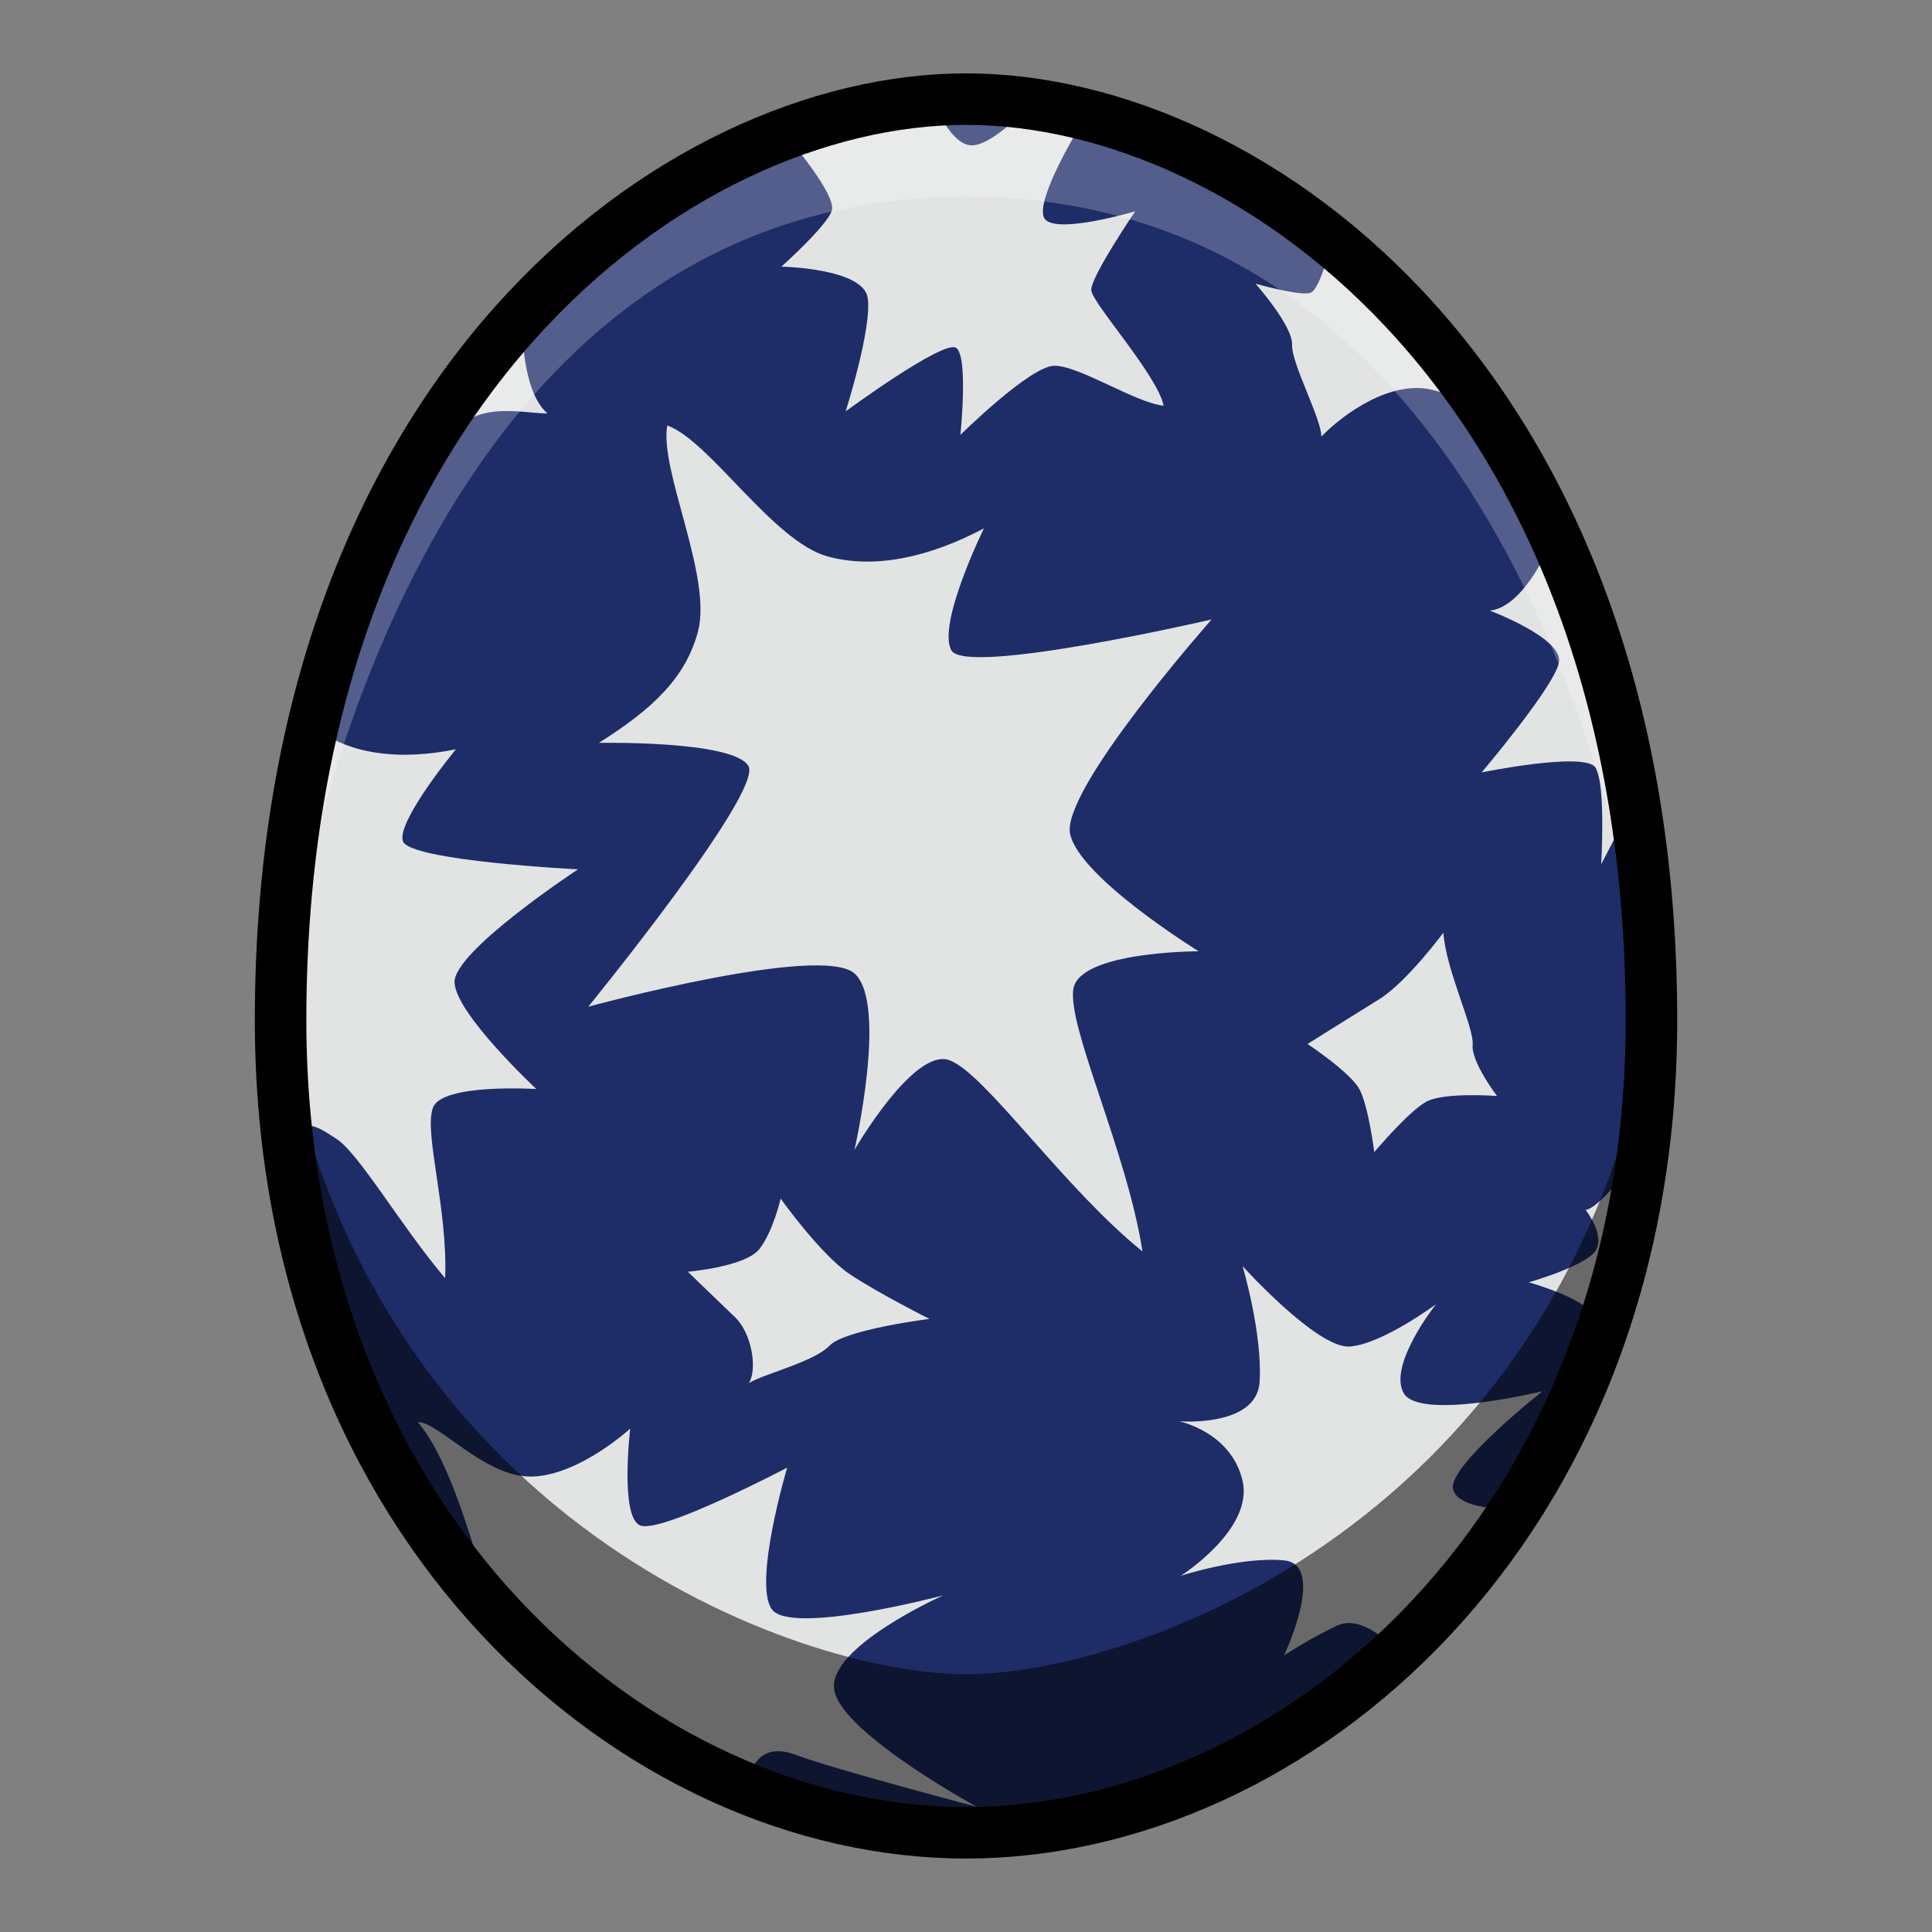 <?xml version="1.0" encoding="UTF-8" standalone="no"?>
<!-- Created with Inkscape (http://www.inkscape.org/) -->

<svg
   xmlns:dc="http://purl.org/dc/elements/1.1/"
   xmlns:cc="http://creativecommons.org/ns#"
   xmlns:rdf="http://www.w3.org/1999/02/22-rdf-syntax-ns#"
   xmlns:svg="http://www.w3.org/2000/svg"
   xmlns="http://www.w3.org/2000/svg"
   xmlns:sodipodi="http://sodipodi.sourceforge.net/DTD/sodipodi-0.dtd"
   xmlns:inkscape="http://www.inkscape.org/namespaces/inkscape"
   width="150"
   height="150"
   viewBox="0 0 39.687 39.687"
   version="1.1"
   id="svg8"
   inkscape:version="0.92.4 (5da689c313, 2019-01-14)"
   sodipodi:docname="MHST2-Elderfrost Gammoth Egg.svg">
  <rect x="0" y="0" width="39.687" height="39.687" fill="#808080" stroke="none"/>
  <defs
     id="defs2" />
  <sodipodi:namedview
     id="base"
     pagecolor="#ffffff"
     bordercolor="#666666"
     borderopacity="1.0"
     inkscape:pageopacity="0.0"
     inkscape:pageshadow="2"
     inkscape:zoom="1.979899"
     inkscape:cx="-81.196053"
     inkscape:cy="57.863072"
     inkscape:document-units="px"
     inkscape:current-layer="layer1"
     showgrid="false"
     units="px"
     inkscape:window-width="1304"
     inkscape:window-height="745"
     inkscape:window-x="-8"
     inkscape:window-y="-8"
     inkscape:window-maximized="1"
     showguides="true"
     inkscape:guide-bbox="true"
     inkscape:snap-smooth-nodes="true"
     inkscape:snap-global="true">
    <inkscape:grid
       type="xygrid"
       id="grid878" />
  </sodipodi:namedview>
  <g
     inkscape:label="Layer 1"
     inkscape:groupmode="layer"
     id="layer1"
     transform="translate(0,-257.313)">
    <path
       inkscape:connector-curvature="0"
       style="fill:#1e2d68;fill-opacity:1;stroke:none;stroke-width:1.058;stroke-linecap:butt;stroke-linejoin:miter;stroke-miterlimit:4;stroke-dasharray:none;stroke-opacity:1"
       d="m 19.844,259.349 c -5.953,0 -14.08,5.977 -14.08,18.922 0,10.442 7.34,16.691 14.08,16.691 6.74,0 14.08,-6.25 14.08,-16.691 0,-12.946 -8.127,-18.922 -14.08,-18.922 z"
       id="path4584-5" />
    <path
       inkscape:connector-curvature="0"
       style="fill:#e2e4e3;fill-opacity:1;stroke:none;stroke-width:0.265px;stroke-linecap:butt;stroke-linejoin:miter;stroke-opacity:1"
       d="m 19.21,259.482 -2.991,0.702 c 0,0 0.969,1.136 0.869,1.453 -0.1,0.317 -1.036,1.153 -1.036,1.153 0,0 1.671,0.033 1.771,0.635 0.1,0.601 -0.451,2.338 -0.451,2.338 0,0 2.021,-1.486 2.272,-1.303 0.251,0.184 0.084,1.787 0.084,1.787 0,0 1.42,-1.403 1.921,-1.42 0.501,-0.017 1.687,0.768 2.255,0.819 -0.134,-0.635 -1.47,-2.105 -1.487,-2.372 -0.017,-0.267 0.902,-1.62 0.902,-1.62 0,0 -1.687,0.501 -1.871,0.133 -0.184,-0.367 0.702,-1.821 0.702,-1.821 l -1.069,-0.418 c 0,0 -0.702,0.751 -1.119,0.751 -0.418,0 -0.751,-0.819 -0.751,-0.819 z m 8.168,2.706 -0.017,0.084 c 0,0 -0.234,0.969 -0.434,1.052 -0.2,0.084 -1.136,-0.184 -1.136,-0.184 0,0 0.768,0.869 0.751,1.253 -0.017,0.384 0.602,1.52 0.602,1.888 0.451,-0.468 1.453,-1.186 2.305,-0.952 0.852,0.234 0.802,0.1 0.802,0.1 z m -16.653,1.751 -0.968,0.779 c 0,0 -0.968,2.268 -0.472,1.536 0.496,-0.732 1.5,-0.437 1.961,-0.449 -0.543,-0.461 -0.52,-1.866 -0.52,-1.866 z m 2.982,2.115 c -0.166,0.915 0.931,3.108 0.63,4.235 -0.254,0.952 -0.941,1.596 -2.036,2.284 0,0 2.759,-0.054 3.072,0.474 0.313,0.528 -3.289,4.946 -3.289,4.946 0,0 4.792,-1.304 5.473,-0.68 0.681,0.625 -0.005,3.622 -0.005,3.622 0,0 1.22,-2.112 1.952,-1.843 0.732,0.268 2.347,2.626 3.965,3.928 -0.318,-2.052 -1.553,-4.63 -1.419,-5.398 0.134,-0.768 2.572,-0.768 2.572,-0.768 0,0 -2.439,-1.504 -2.639,-2.406 -0.2,-0.902 2.906,-4.41 2.906,-4.41 10e-7,0 -5.045,1.169 -5.345,0.635 -0.301,-0.535 0.668,-2.506 0.668,-2.506 -1.144,0.604 -2.252,0.835 -3.203,0.579 -1.127,-0.303 -2.427,-2.38 -3.302,-2.693 z m 18.065,2.582 c 0,0 -0.501,1.153 -1.169,1.22 0,0 1.52,0.568 1.42,1.069 -0.1,0.501 -1.587,2.255 -1.587,2.255 0,0 2.121,-0.434 2.338,-0.1 0.217,0.334 0.117,1.987 0.117,1.987 l 0.584,-1.119 z m -25.447,3.515 -0.612,2.465 0.29,5.938 c 0.335,-0.283 0.661,0.003 0.892,0.143 0.464,0.281 1.318,1.77 2.249,2.873 0.056,-1.442 -0.443,-2.997 -0.25,-3.504 0.193,-0.506 2.124,-0.382 2.124,-0.382 0,0 -1.664,-1.551 -1.681,-2.193 -0.017,-0.642 2.536,-2.32 2.536,-2.32 0,0 -3.463,-0.174 -3.597,-0.579 -0.134,-0.405 1.09,-1.888 1.09,-1.888 -1.113,0.228 -2.248,0.143 -3.041,-0.553 z m 23.325,4.32 c 0,0 -0.752,1.019 -1.32,1.369 -0.568,0.351 -1.47,0.919 -1.47,0.919 0,0 0.885,0.585 1.069,0.935 0.184,0.351 0.301,1.286 0.301,1.286 0,0 0.702,-0.835 1.069,-1.036 0.367,-0.2 1.453,-0.117 1.453,-0.117 0,0 -0.535,-0.701 -0.501,-1.052 0.033,-0.351 -0.551,-1.537 -0.601,-2.305 z m 3.775,4.878 c 0,0 -0.568,0.768 -0.852,0.819 0,0 0.484,0.618 0.133,0.918 -0.351,0.301 -1.303,0.568 -1.303,0.568 0,0 1.32,0.368 1.336,0.752 0.017,0.384 0.718,-1.203 0.718,-1.203 z m -17.389,0.584 c 0,0 -0.151,0.668 -0.435,1.036 -0.284,0.367 -1.47,0.468 -1.47,0.468 0,0 0.635,0.618 0.969,0.935 0.334,0.317 0.467,1.053 0.284,1.353 0.284,-0.184 1.336,-0.434 1.654,-0.768 0.317,-0.334 2.055,-0.551 2.055,-0.551 0,0 -1.035,-0.518 -1.637,-0.919 -0.601,-0.401 -1.42,-1.553 -1.42,-1.553 z m 9.488,1.386 c 0,0 0.412,1.386 0.351,2.38 -0.057,0.939 -1.654,0.81 -1.654,0.81 0,0 1.069,0.217 1.303,1.22 0.234,1.002 -1.269,1.954 -1.269,1.954 0,0 1.236,-0.401 2.121,-0.317 0.885,0.084 0,1.954 0,1.954 0,0 0.551,-0.367 1.102,-0.618 0.551,-0.251 1.253,0.551 1.253,0.551 l 2.522,-2.94 c 0,0 -1.269,0.067 -1.403,-0.401 -0.134,-0.468 1.837,-2.021 1.837,-2.021 6e-6,0 -2.539,0.618 -2.856,0.034 -0.317,-0.585 0.668,-1.821 0.668,-1.821 0,0 -1.103,0.819 -1.771,0.869 -0.668,0.05 -2.205,-1.654 -2.205,-1.654 z m -16.938,3.207 c 0.702,0.852 1.119,2.556 1.537,3.792 0.418,1.236 5.279,3.475 5.279,3.475 0,0 0.134,-0.735 0.935,-0.435 0.802,0.301 3.725,1.069 3.725,1.069 0,0 -2.756,-1.503 -2.923,-2.388 -0.167,-0.885 2.239,-1.955 2.239,-1.955 0,0 -3.141,0.835 -3.525,0.284 -0.384,-0.551 0.317,-2.907 0.317,-2.907 0,0 -2.605,1.37 -3.023,1.186 -0.418,-0.184 -0.201,-1.988 -0.201,-1.988 0,0 -1.036,0.952 -2.005,0.985 -0.969,0.033 -1.921,-1.119 -2.355,-1.119 z"
       id="path4723" />
    <path
       style="opacity:0.238;fill:#ffffff;fill-opacity:1;stroke:none;stroke-width:0.265px;stroke-linecap:butt;stroke-linejoin:miter;stroke-opacity:1"
       d="m 19.844,259.349 c -8.886,0 -14.08,9.481 -14.08,18.922 0,0 1.718,-16.918 14.08,-16.918 12.362,0 14.08,16.918 14.08,16.918 0,-9.442 -5.194,-18.922 -14.08,-18.922 z"
       id="path4669"
       inkscape:connector-curvature="0"
       sodipodi:nodetypes="scscs" />
    <path
       style="opacity:0.541;fill:#000000;stroke:none;stroke-width:0.265px;stroke-linecap:butt;stroke-linejoin:miter;stroke-opacity:1"
       d="m 5.764,278.272 c 0.25,12.682 10.938,16.691 14.08,16.691 3.141,0 13.83,-4.009 14.08,-16.691 -1.822,10.27 -10.606,13.434 -14.08,13.434 -3.473,0 -12.258,-3.164 -14.08,-13.434 z"
       id="path4617"
       inkscape:connector-curvature="0" />
    <path
       style="fill:none;stroke:#000000;stroke-width:1.058;stroke-linecap:butt;stroke-linejoin:miter;stroke-miterlimit:4;stroke-dasharray:none;stroke-opacity:1"
       d="m 19.844,259.349 c -5.953,0 -14.08,5.977 -14.08,18.922 0,10.442 7.34,16.691 14.08,16.691 6.74,0 14.08,-6.25 14.08,-16.691 0,-12.946 -8.127,-18.922 -14.08,-18.922 z"
       id="path4584"
       inkscape:connector-curvature="0" />
  </g>
</svg>
